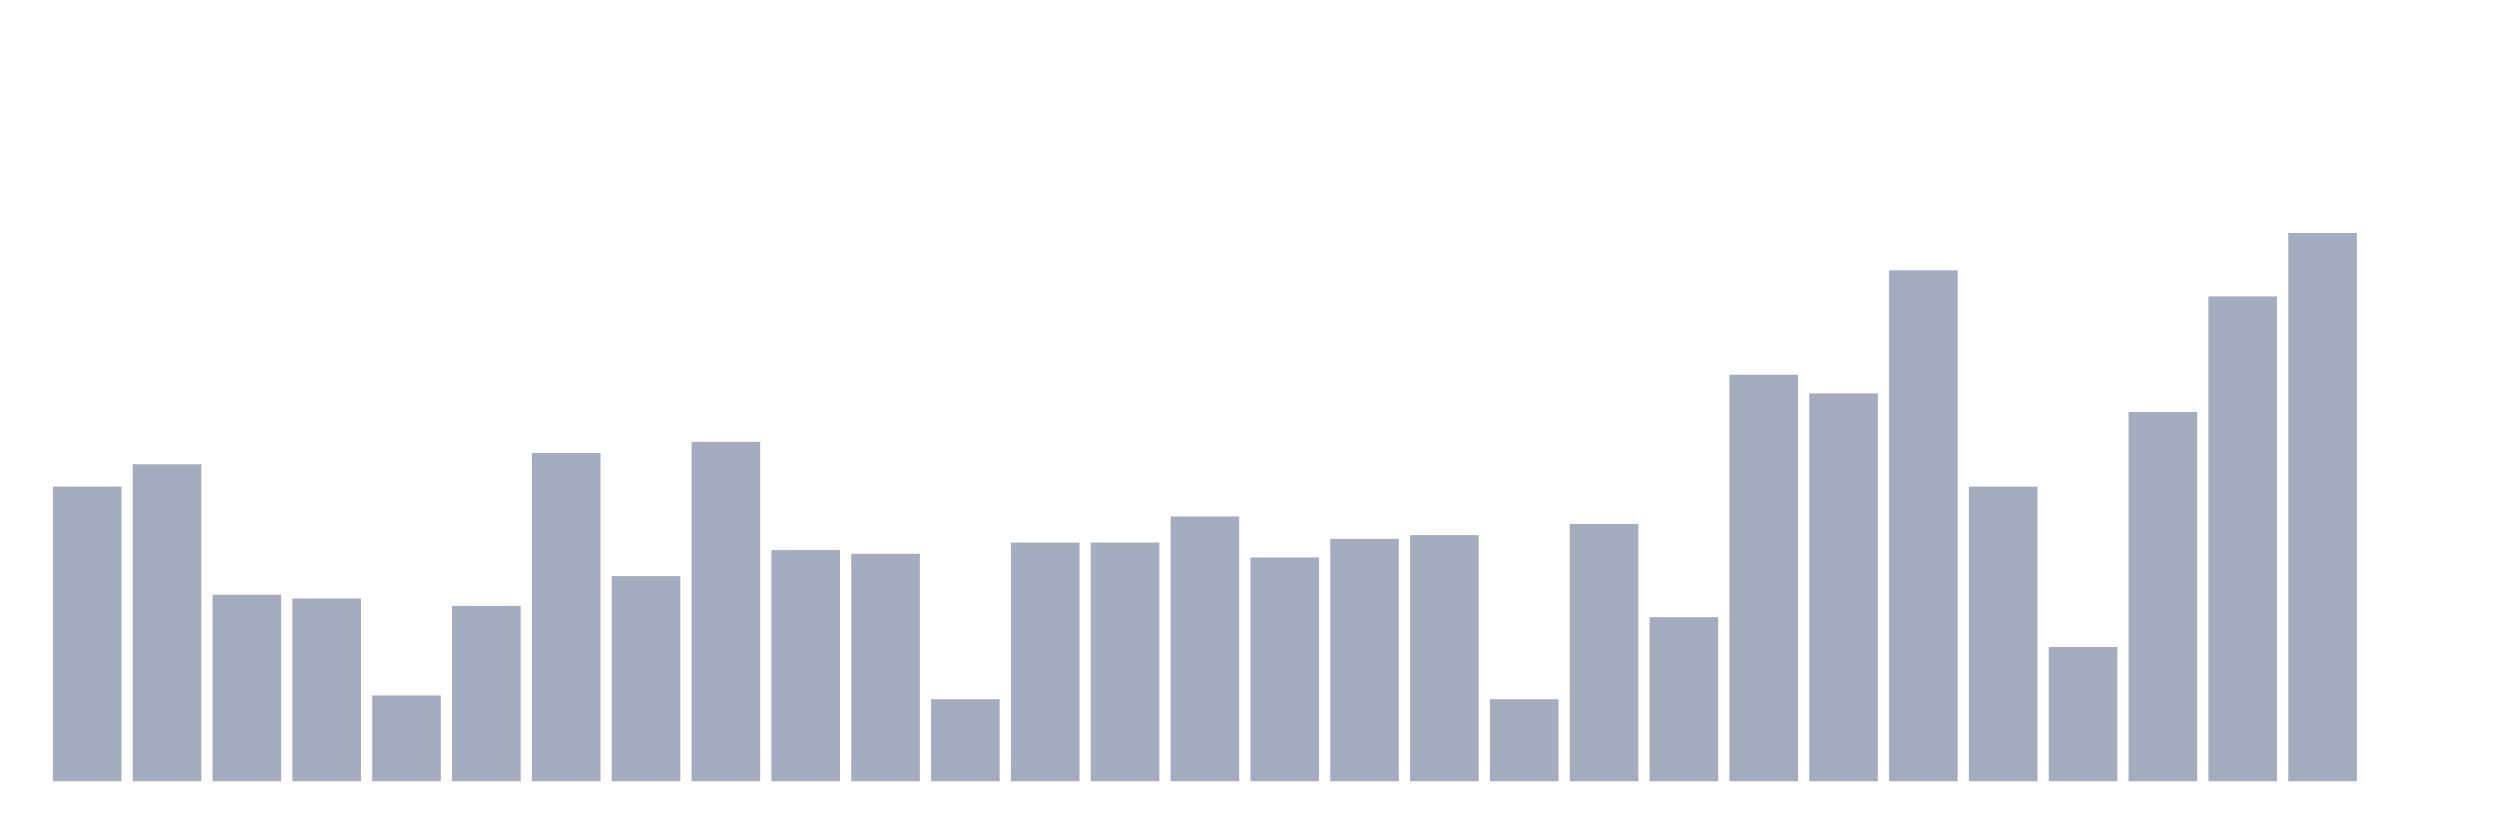 <svg xmlns="http://www.w3.org/2000/svg" viewBox="0 0 480 160"><g transform="translate(10,10)"><rect class="bar" x="0.153" width="13.175" y="83.43" height="56.57" fill="rgb(164,173,192)"></rect><rect class="bar" x="15.482" width="13.175" y="79.134" height="60.866" fill="rgb(164,173,192)"></rect><rect class="bar" x="30.81" width="13.175" y="104.196" height="35.804" fill="rgb(164,173,192)"></rect><rect class="bar" x="46.138" width="13.175" y="104.912" height="35.088" fill="rgb(164,173,192)"></rect><rect class="bar" x="61.466" width="13.175" y="123.53" height="16.47" fill="rgb(164,173,192)"></rect><rect class="bar" x="76.794" width="13.175" y="106.344" height="33.656" fill="rgb(164,173,192)"></rect><rect class="bar" x="92.123" width="13.175" y="76.985" height="63.015" fill="rgb(164,173,192)"></rect><rect class="bar" x="107.451" width="13.175" y="100.616" height="39.384" fill="rgb(164,173,192)"></rect><rect class="bar" x="122.779" width="13.175" y="74.837" height="65.163" fill="rgb(164,173,192)"></rect><rect class="bar" x="138.107" width="13.175" y="95.603" height="44.397" fill="rgb(164,173,192)"></rect><rect class="bar" x="153.436" width="13.175" y="96.319" height="43.681" fill="rgb(164,173,192)"></rect><rect class="bar" x="168.764" width="13.175" y="124.246" height="15.754" fill="rgb(164,173,192)"></rect><rect class="bar" x="184.092" width="13.175" y="94.171" height="45.829" fill="rgb(164,173,192)"></rect><rect class="bar" x="199.42" width="13.175" y="94.171" height="45.829" fill="rgb(164,173,192)"></rect><rect class="bar" x="214.748" width="13.175" y="89.159" height="50.841" fill="rgb(164,173,192)"></rect><rect class="bar" x="230.077" width="13.175" y="97.035" height="42.965" fill="rgb(164,173,192)"></rect><rect class="bar" x="245.405" width="13.175" y="93.455" height="46.545" fill="rgb(164,173,192)"></rect><rect class="bar" x="260.733" width="13.175" y="92.739" height="47.261" fill="rgb(164,173,192)"></rect><rect class="bar" x="276.061" width="13.175" y="124.246" height="15.754" fill="rgb(164,173,192)"></rect><rect class="bar" x="291.39" width="13.175" y="90.591" height="49.409" fill="rgb(164,173,192)"></rect><rect class="bar" x="306.718" width="13.175" y="108.493" height="31.507" fill="rgb(164,173,192)"></rect><rect class="bar" x="322.046" width="13.175" y="61.948" height="78.052" fill="rgb(164,173,192)"></rect><rect class="bar" x="337.374" width="13.175" y="65.528" height="74.472" fill="rgb(164,173,192)"></rect><rect class="bar" x="352.702" width="13.175" y="41.898" height="98.102" fill="rgb(164,173,192)"></rect><rect class="bar" x="368.031" width="13.175" y="83.43" height="56.57" fill="rgb(164,173,192)"></rect><rect class="bar" x="383.359" width="13.175" y="114.221" height="25.779" fill="rgb(164,173,192)"></rect><rect class="bar" x="398.687" width="13.175" y="69.108" height="70.892" fill="rgb(164,173,192)"></rect><rect class="bar" x="414.015" width="13.175" y="46.91" height="93.09" fill="rgb(164,173,192)"></rect><rect class="bar" x="429.344" width="13.175" y="34.737" height="105.263" fill="rgb(164,173,192)"></rect><rect class="bar" x="444.672" width="13.175" y="140" height="0" fill="rgb(164,173,192)"></rect></g></svg>